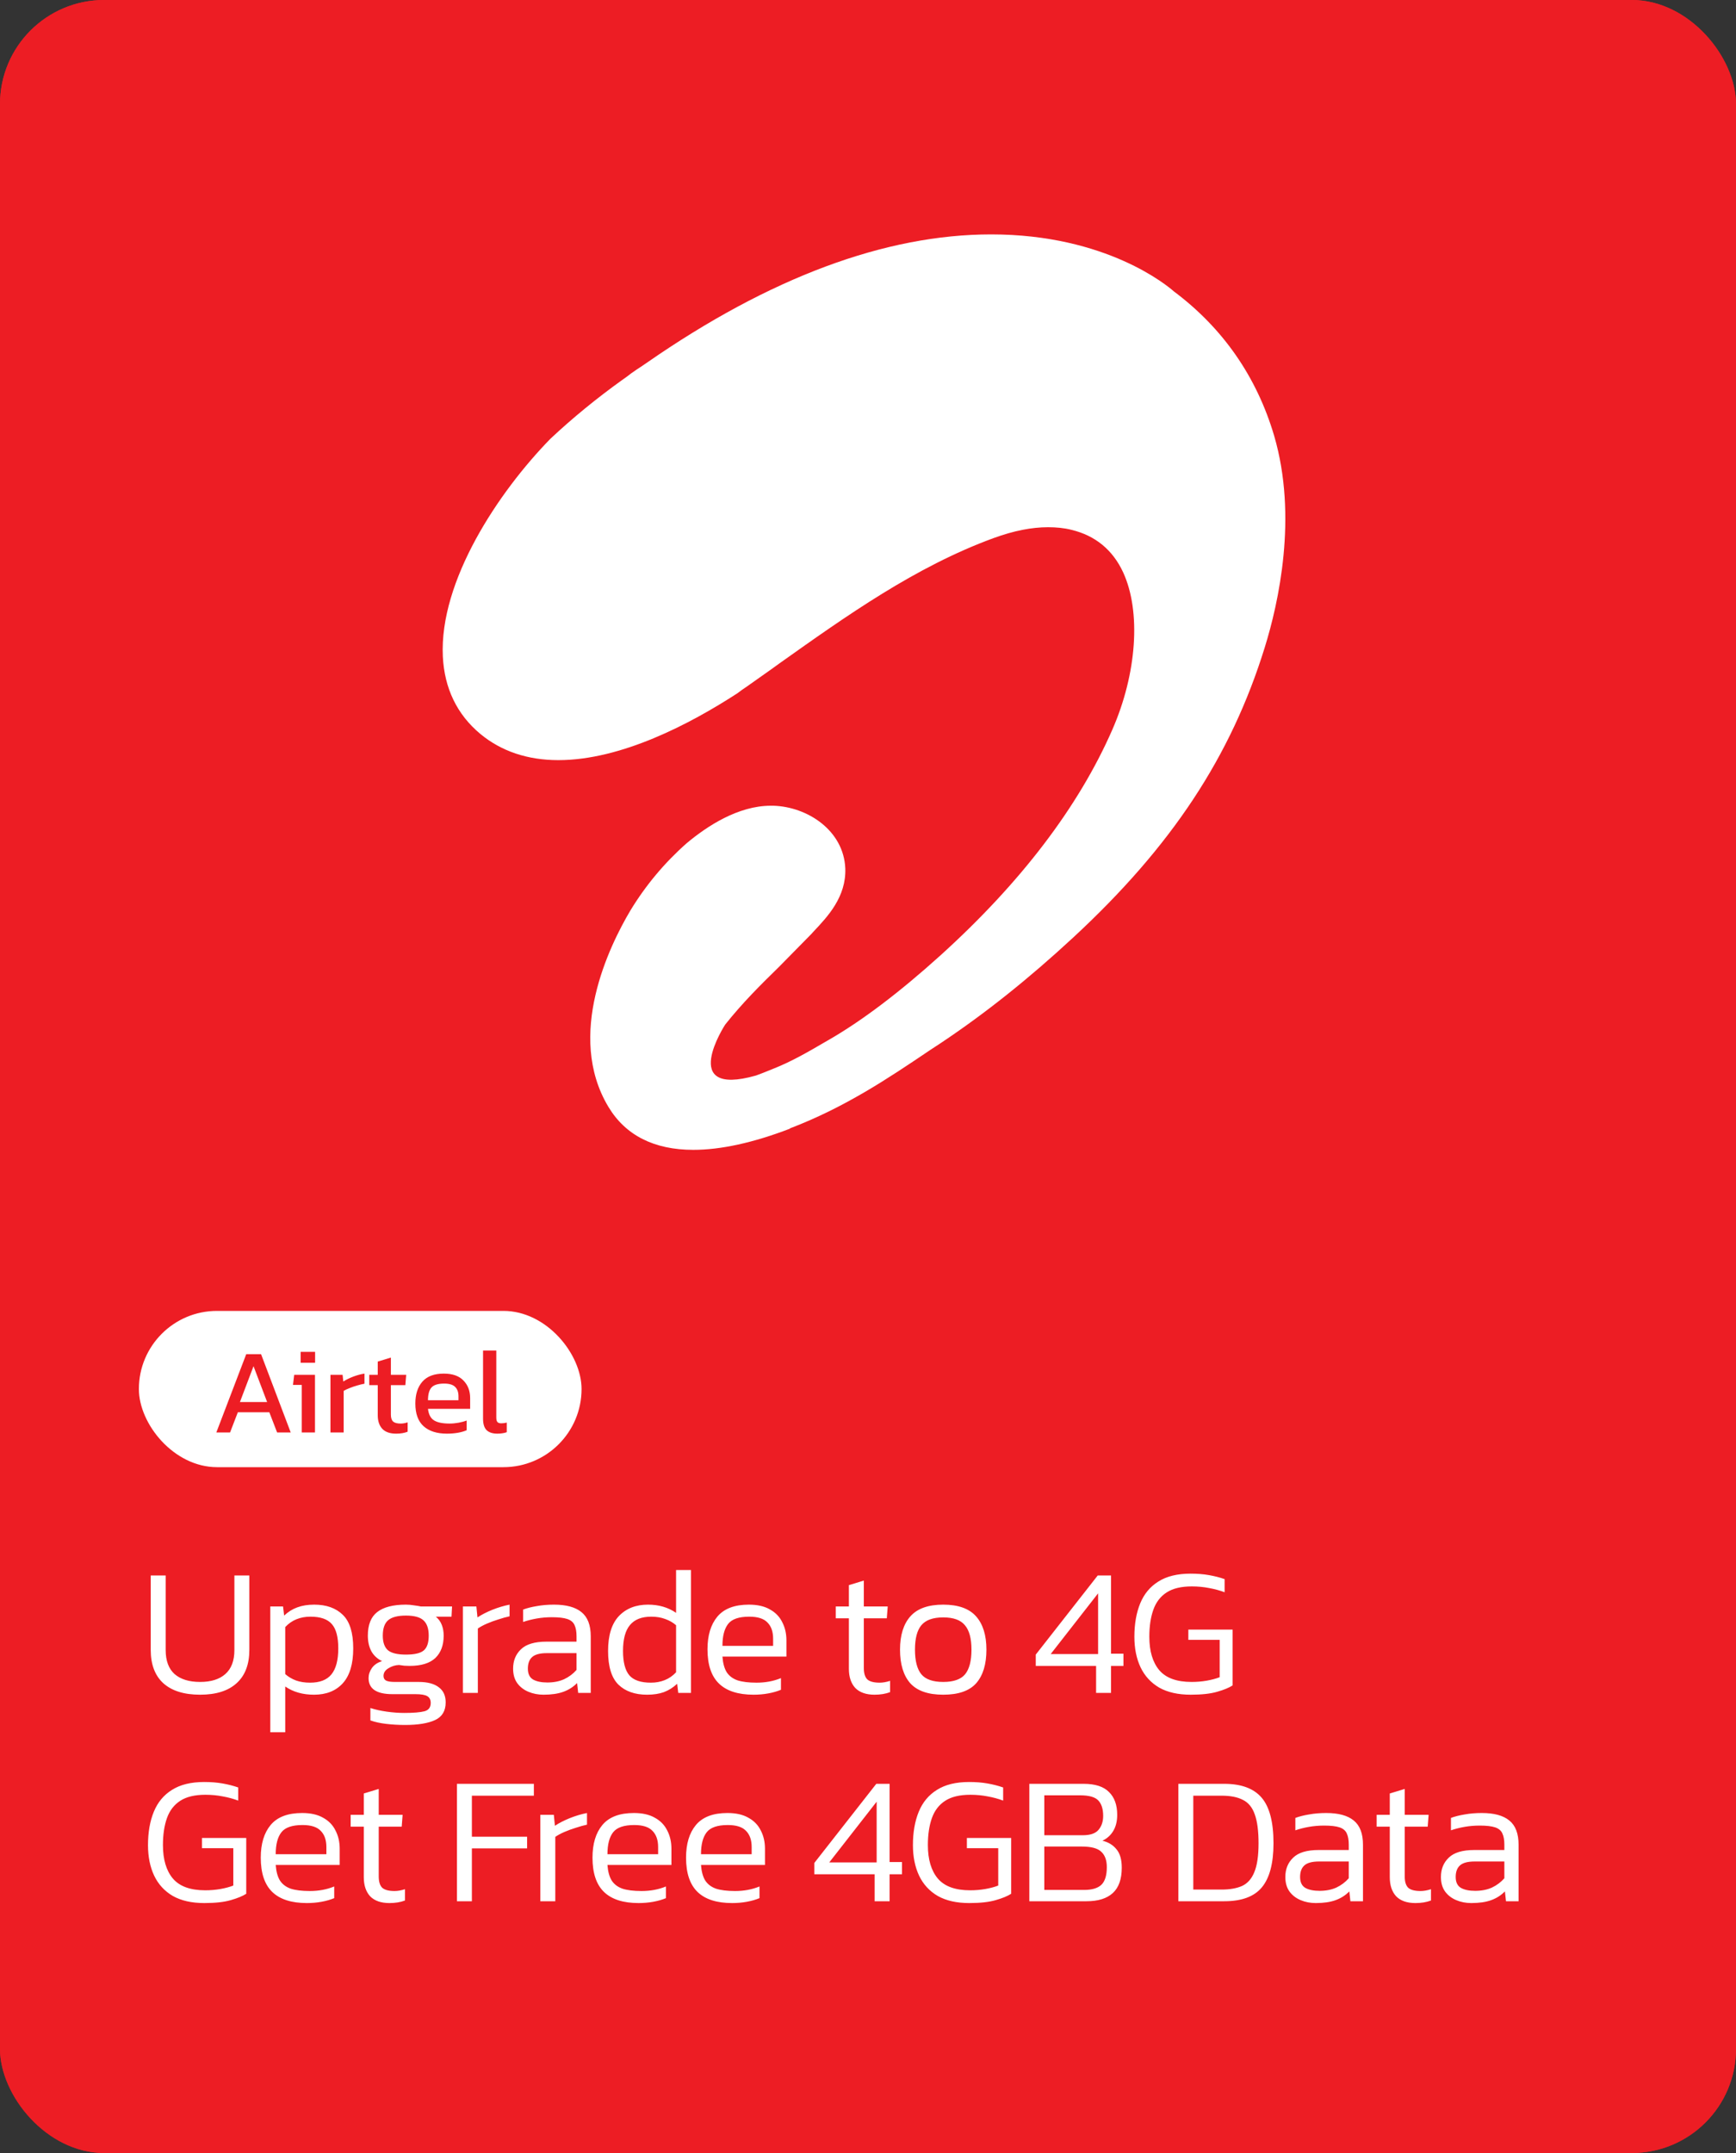 <svg width="200" height="248" viewBox="0 0 200 248" fill="none" xmlns="http://www.w3.org/2000/svg">
<rect x="0" y="0" width="200" height="248" fill="#333333" stroke="none"/>
<g clip-path="url(#clip0_4689_59923)">
<rect width="200" height="248" rx="12" fill="#ED1D24"/>
<rect width="200" height="160" fill="#ED1D24"/>
<path d="M91.021 129.97C97.323 127.565 102.322 124.219 107.108 120.986L108.419 120.125C113.526 116.719 118.513 112.737 123.641 107.992C134.99 97.483 141.803 87.172 145.704 74.588C147.296 69.469 149.524 59.527 146.79 50.189C144.779 43.392 140.878 37.778 135.223 33.555C134.572 32.976 127.514 27 114.19 27C102.004 27 88.653 31.971 74.496 41.8L74.054 42.101L73.986 42.149C73.558 42.424 73.137 42.708 72.723 43.002C72.401 43.268 72.047 43.513 71.629 43.806C68.733 45.886 65.958 48.15 63.405 50.547C57.425 56.672 50.604 66.907 51.018 75.614C51.199 79.294 52.655 82.31 55.341 84.542C57.754 86.54 60.782 87.558 64.33 87.558C71.577 87.558 79.523 83.383 84.961 79.852C85.303 79.591 85.644 79.338 85.994 79.117L88.838 77.106L89.763 76.438C97.484 70.96 105.447 65.282 114.484 61.976C116.828 61.124 118.867 60.73 120.745 60.73C121.67 60.73 122.587 60.81 123.456 61.035C126.199 61.699 128.201 63.348 129.396 65.93C131.475 70.45 130.98 77.592 128.141 84.067C124.264 92.923 117.604 101.67 108.363 110.035C103.641 114.298 99.294 117.596 95.421 119.816L95.071 120.017C93.261 121.074 91.227 122.269 89.071 123.113L88.777 123.234C88.142 123.487 87.595 123.717 87.088 123.89C78.047 126.451 83.549 118.018 83.549 118.018C85.54 115.517 87.571 113.498 89.726 111.394L93.483 107.574L93.764 107.264C95.341 105.591 97.504 103.307 97.384 100.025C97.195 95.654 93.028 92.927 89.087 92.81H88.805C85.033 92.81 81.454 95.167 79.113 97.126C76.567 99.37 74.377 101.989 72.618 104.891C70.217 108.933 65.15 119.249 70.085 127.485C72.055 130.775 75.353 132.448 79.877 132.448C83.034 132.448 86.766 131.635 90.985 130.018" fill="white"/>
<path d="M0 160H200V236C200 242.627 194.627 248 188 248H12C5.373 248 0 242.627 0 236V160Z" fill="#ED1D24"/>
<path d="M23.056 195.21C21.208 195.21 19.794 194.769 18.814 193.887C17.848 193.005 17.365 191.724 17.365 190.044V181.476H19.087V190.065C19.087 191.297 19.43 192.221 20.116 192.837C20.816 193.439 21.796 193.74 23.056 193.74C24.302 193.74 25.268 193.439 25.954 192.837C26.654 192.221 27.004 191.297 27.004 190.065V181.476H28.726V190.044C28.726 191.724 28.236 193.005 27.256 193.887C26.29 194.769 24.89 195.21 23.056 195.21ZM31.139 199.536V185.046H32.609L32.735 186.096C33.197 185.662 33.701 185.347 34.247 185.151C34.807 184.941 35.458 184.836 36.2 184.836C37.6 184.836 38.699 185.228 39.497 186.012C40.295 186.782 40.694 188.07 40.694 189.876C40.694 191.668 40.295 193.005 39.497 193.887C38.699 194.769 37.593 195.21 36.179 195.21C34.877 195.21 33.771 194.895 32.861 194.265V199.536H31.139ZM35.717 193.824C36.837 193.824 37.656 193.509 38.174 192.879C38.706 192.235 38.972 191.234 38.972 189.876C38.972 188.574 38.727 187.643 38.237 187.083C37.747 186.509 36.921 186.222 35.759 186.222C35.185 186.222 34.653 186.32 34.163 186.516C33.673 186.712 33.239 187.013 32.861 187.419V192.837C33.211 193.145 33.624 193.39 34.1 193.572C34.576 193.74 35.115 193.824 35.717 193.824ZM46.662 198.696C45.92 198.696 45.192 198.654 44.478 198.57C43.778 198.486 43.176 198.353 42.672 198.171V196.743C43.232 196.925 43.862 197.065 44.562 197.163C45.262 197.261 45.934 197.31 46.578 197.31C47.628 197.31 48.398 197.247 48.888 197.121C49.378 196.995 49.623 196.673 49.623 196.155C49.623 195.791 49.49 195.532 49.224 195.378C48.972 195.224 48.517 195.147 47.859 195.147H45.213C43.379 195.147 42.462 194.531 42.462 193.299C42.462 192.893 42.588 192.508 42.84 192.144C43.106 191.766 43.498 191.5 44.016 191.346C43.456 191.066 43.043 190.681 42.777 190.191C42.511 189.687 42.378 189.092 42.378 188.406C42.378 187.16 42.735 186.257 43.449 185.697C44.177 185.123 45.283 184.836 46.767 184.836C47.075 184.836 47.39 184.864 47.712 184.92C48.048 184.962 48.307 185.004 48.489 185.046H52.08L52.017 186.222H50.211C50.533 186.488 50.764 186.81 50.904 187.188C51.044 187.552 51.114 187.958 51.114 188.406C51.114 189.512 50.792 190.373 50.148 190.989C49.504 191.591 48.517 191.892 47.187 191.892C46.963 191.892 46.76 191.885 46.578 191.871C46.41 191.843 46.207 191.815 45.969 191.787C45.535 191.801 45.129 191.927 44.751 192.165C44.373 192.389 44.184 192.683 44.184 193.047C44.184 193.285 44.275 193.46 44.457 193.572C44.653 193.684 45.003 193.74 45.507 193.74H48.258C49.252 193.74 50.015 193.943 50.547 194.349C51.079 194.741 51.345 195.322 51.345 196.092C51.345 197.072 50.939 197.751 50.127 198.129C49.315 198.507 48.16 198.696 46.662 198.696ZM46.767 190.59C47.761 190.59 48.447 190.429 48.825 190.107C49.203 189.785 49.392 189.218 49.392 188.406C49.392 187.594 49.189 187.006 48.783 186.642C48.391 186.278 47.719 186.096 46.767 186.096C45.829 186.096 45.15 186.271 44.73 186.621C44.31 186.971 44.1 187.566 44.1 188.406C44.1 189.176 44.296 189.736 44.688 190.086C45.094 190.422 45.787 190.59 46.767 190.59ZM53.329 195V185.046H54.883L55.009 186.306C55.499 185.984 56.073 185.69 56.731 185.424C57.403 185.158 58.061 184.962 58.705 184.836V186.18C58.313 186.264 57.886 186.383 57.424 186.537C56.962 186.677 56.521 186.838 56.101 187.02C55.681 187.202 55.331 187.391 55.051 187.587V195H53.329ZM62.62 195.21C61.99 195.21 61.409 195.098 60.877 194.874C60.345 194.65 59.918 194.321 59.596 193.887C59.274 193.439 59.113 192.879 59.113 192.207C59.113 191.297 59.414 190.555 60.016 189.981C60.618 189.393 61.598 189.099 62.956 189.099H66.421V188.49C66.421 187.944 66.344 187.51 66.19 187.188C66.05 186.866 65.777 186.635 65.371 186.495C64.965 186.355 64.37 186.285 63.586 186.285C62.984 186.285 62.403 186.334 61.843 186.432C61.283 186.53 60.758 186.663 60.268 186.831V185.403C60.716 185.235 61.241 185.102 61.843 185.004C62.459 184.892 63.117 184.836 63.817 184.836C65.231 184.836 66.288 185.123 66.988 185.697C67.702 186.271 68.059 187.202 68.059 188.49V195H66.61L66.484 193.866C66.05 194.314 65.525 194.65 64.909 194.874C64.293 195.098 63.53 195.21 62.62 195.21ZM63.061 193.803C63.789 193.803 64.433 193.677 64.993 193.425C65.553 193.159 66.029 192.802 66.421 192.354V190.422H62.998C62.214 190.422 61.654 190.569 61.318 190.863C60.982 191.157 60.814 191.605 60.814 192.207C60.814 192.809 61.017 193.229 61.423 193.467C61.829 193.691 62.375 193.803 63.061 193.803ZM74.549 195.21C73.148 195.21 72.049 194.825 71.251 194.055C70.454 193.271 70.055 191.976 70.055 190.17C70.055 188.378 70.468 187.041 71.293 186.159C72.133 185.277 73.254 184.836 74.653 184.836C75.9 184.836 76.978 185.151 77.888 185.781V180.846H79.609V195H78.139L78.013 193.95C77.552 194.384 77.04 194.706 76.481 194.916C75.934 195.112 75.29 195.21 74.549 195.21ZM74.99 193.824C75.564 193.824 76.096 193.726 76.585 193.53C77.076 193.334 77.51 193.033 77.888 192.627V187.209C77.537 186.901 77.124 186.663 76.648 186.495C76.172 186.313 75.633 186.222 75.031 186.222C73.925 186.222 73.106 186.544 72.575 187.188C72.043 187.818 71.776 188.812 71.776 190.17C71.776 191.472 72.022 192.41 72.511 192.984C73.001 193.544 73.828 193.824 74.99 193.824ZM86.822 195.21C85.043 195.21 83.713 194.783 82.832 193.929C81.95 193.075 81.508 191.759 81.508 189.981C81.508 188.385 81.886 187.132 82.642 186.222C83.412 185.298 84.624 184.836 86.275 184.836C87.255 184.836 88.061 185.018 88.691 185.382C89.335 185.732 89.811 186.222 90.118 186.852C90.441 187.468 90.602 188.168 90.602 188.952V190.821H83.231C83.287 191.577 83.448 192.172 83.713 192.606C83.993 193.04 84.406 193.355 84.953 193.551C85.513 193.733 86.248 193.824 87.157 193.824C88.18 193.824 89.118 193.649 89.972 193.299V194.643C89.537 194.825 89.047 194.965 88.501 195.063C87.969 195.161 87.409 195.21 86.822 195.21ZM83.231 189.582H89.069V188.763C89.069 187.951 88.852 187.328 88.418 186.894C87.998 186.446 87.297 186.222 86.317 186.222C85.127 186.222 84.316 186.502 83.882 187.062C83.448 187.622 83.231 188.462 83.231 189.582ZM100.759 195.21C99.779 195.21 99.037 194.951 98.533 194.433C98.043 193.901 97.798 193.166 97.798 192.228V186.411H96.286V185.046H97.798V182.589L99.52 182.064V185.046H102.271L102.166 186.411H99.52V192.144C99.52 192.746 99.653 193.18 99.919 193.446C100.199 193.698 100.675 193.824 101.347 193.824C101.711 193.824 102.11 193.754 102.544 193.614V194.916C102.026 195.112 101.431 195.21 100.759 195.21ZM108.666 195.21C106.93 195.21 105.663 194.769 104.865 193.887C104.081 192.991 103.689 191.703 103.689 190.023C103.689 188.357 104.088 187.076 104.886 186.18C105.684 185.284 106.944 184.836 108.666 184.836C110.388 184.836 111.648 185.284 112.446 186.18C113.244 187.076 113.643 188.357 113.643 190.023C113.643 191.703 113.251 192.991 112.467 193.887C111.683 194.769 110.416 195.21 108.666 195.21ZM108.666 193.74C109.856 193.74 110.696 193.446 111.186 192.858C111.676 192.256 111.921 191.311 111.921 190.023C111.921 188.735 111.669 187.797 111.165 187.209C110.675 186.607 109.842 186.306 108.666 186.306C107.49 186.306 106.65 186.607 106.146 187.209C105.656 187.797 105.411 188.735 105.411 190.023C105.411 191.311 105.656 192.256 106.146 192.858C106.636 193.446 107.476 193.74 108.666 193.74ZM126.278 195V191.892H119.327V190.59L126.467 181.476H128V190.485H129.428V191.892H128V195H126.278ZM121.049 190.527H126.509V183.534L121.049 190.527ZM137.178 195.21C135.722 195.21 134.511 194.937 133.545 194.391C132.593 193.831 131.879 193.054 131.403 192.06C130.927 191.052 130.689 189.876 130.689 188.532C130.689 187.062 130.913 185.781 131.361 184.689C131.809 183.597 132.509 182.757 133.461 182.169C134.413 181.567 135.645 181.266 137.157 181.266C137.941 181.266 138.648 181.322 139.278 181.434C139.922 181.546 140.524 181.7 141.084 181.896V183.408C140.524 183.198 139.929 183.037 139.299 182.925C138.669 182.799 138.004 182.736 137.304 182.736C136.086 182.736 135.12 182.967 134.406 183.429C133.692 183.891 133.181 184.556 132.873 185.424C132.565 186.292 132.411 187.328 132.411 188.532C132.411 190.198 132.796 191.486 133.566 192.396C134.336 193.292 135.575 193.74 137.283 193.74C137.885 193.74 138.466 193.691 139.026 193.593C139.586 193.495 140.083 193.362 140.517 193.194V188.889H136.905V187.713H142.008V194.139C141.602 194.405 141.007 194.65 140.223 194.874C139.453 195.098 138.438 195.21 137.178 195.21ZM23.539 219.21C22.083 219.21 20.872 218.937 19.906 218.391C18.954 217.831 18.24 217.054 17.764 216.06C17.288 215.052 17.05 213.876 17.05 212.532C17.05 211.062 17.274 209.781 17.722 208.689C18.17 207.597 18.87 206.757 19.822 206.169C20.774 205.567 22.006 205.266 23.518 205.266C24.302 205.266 25.009 205.322 25.639 205.434C26.283 205.546 26.885 205.7 27.445 205.896V207.408C26.885 207.198 26.29 207.037 25.66 206.925C25.03 206.799 24.365 206.736 23.665 206.736C22.447 206.736 21.481 206.967 20.767 207.429C20.053 207.891 19.542 208.556 19.234 209.424C18.926 210.292 18.772 211.328 18.772 212.532C18.772 214.198 19.157 215.486 19.927 216.396C20.697 217.292 21.936 217.74 23.644 217.74C24.246 217.74 24.827 217.691 25.387 217.593C25.947 217.495 26.444 217.362 26.878 217.194V212.889H23.266V211.713H28.369V218.139C27.963 218.405 27.368 218.65 26.584 218.874C25.814 219.098 24.799 219.21 23.539 219.21ZM35.355 219.21C33.577 219.21 32.247 218.783 31.365 217.929C30.483 217.075 30.042 215.759 30.042 213.981C30.042 212.385 30.42 211.132 31.176 210.222C31.946 209.298 33.157 208.836 34.809 208.836C35.789 208.836 36.594 209.018 37.224 209.382C37.868 209.732 38.344 210.222 38.652 210.852C38.974 211.468 39.135 212.168 39.135 212.952V214.821H31.764C31.82 215.577 31.981 216.172 32.247 216.606C32.527 217.04 32.94 217.355 33.486 217.551C34.046 217.733 34.781 217.824 35.691 217.824C36.713 217.824 37.651 217.649 38.505 217.299V218.643C38.071 218.825 37.581 218.965 37.035 219.063C36.503 219.161 35.943 219.21 35.355 219.21ZM31.764 213.582H37.602V212.763C37.602 211.951 37.385 211.328 36.951 210.894C36.531 210.446 35.831 210.222 34.851 210.222C33.661 210.222 32.849 210.502 32.415 211.062C31.981 211.622 31.764 212.462 31.764 213.582ZM44.872 219.21C43.892 219.21 43.15 218.951 42.646 218.433C42.156 217.901 41.911 217.166 41.911 216.228V210.411H40.399V209.046H41.911V206.589L43.633 206.064V209.046H46.384L46.279 210.411H43.633V216.144C43.633 216.746 43.766 217.18 44.032 217.446C44.312 217.698 44.788 217.824 45.46 217.824C45.824 217.824 46.223 217.754 46.657 217.614V218.916C46.139 219.112 45.544 219.21 44.872 219.21ZM52.642 219V205.476H61.505V206.841H54.364V211.566H60.727V212.91H54.364V219H52.642ZM62.251 219V209.046H63.805L63.931 210.306C64.421 209.984 64.995 209.69 65.653 209.424C66.325 209.158 66.983 208.962 67.627 208.836V210.18C67.235 210.264 66.808 210.383 66.346 210.537C65.884 210.677 65.443 210.838 65.023 211.02C64.603 211.202 64.253 211.391 63.973 211.587V219H62.251ZM73.573 219.21C71.796 219.21 70.466 218.783 69.584 217.929C68.701 217.075 68.26 215.759 68.26 213.981C68.26 212.385 68.638 211.132 69.394 210.222C70.165 209.298 71.376 208.836 73.028 208.836C74.007 208.836 74.812 209.018 75.442 209.382C76.087 209.732 76.562 210.222 76.871 210.852C77.192 211.468 77.353 212.168 77.353 212.952V214.821H69.983C70.038 215.577 70.2 216.172 70.466 216.606C70.746 217.04 71.159 217.355 71.704 217.551C72.264 217.733 72.999 217.824 73.909 217.824C74.931 217.824 75.87 217.649 76.724 217.299V218.643C76.29 218.825 75.799 218.965 75.254 219.063C74.722 219.161 74.162 219.21 73.573 219.21ZM69.983 213.582H75.82V212.763C75.82 211.951 75.603 211.328 75.169 210.894C74.749 210.446 74.049 210.222 73.07 210.222C71.879 210.222 71.067 210.502 70.633 211.062C70.2 211.622 69.983 212.462 69.983 213.582ZM84.351 219.21C82.573 219.21 81.243 218.783 80.361 217.929C79.479 217.075 79.038 215.759 79.038 213.981C79.038 212.385 79.416 211.132 80.172 210.222C80.942 209.298 82.153 208.836 83.805 208.836C84.785 208.836 85.59 209.018 86.22 209.382C86.864 209.732 87.34 210.222 87.648 210.852C87.97 211.468 88.131 212.168 88.131 212.952V214.821H80.76C80.816 215.577 80.977 216.172 81.243 216.606C81.523 217.04 81.936 217.355 82.482 217.551C83.042 217.733 83.777 217.824 84.687 217.824C85.709 217.824 86.647 217.649 87.501 217.299V218.643C87.067 218.825 86.577 218.965 86.031 219.063C85.499 219.161 84.939 219.21 84.351 219.21ZM80.76 213.582H86.598V212.763C86.598 211.951 86.381 211.328 85.947 210.894C85.527 210.446 84.827 210.222 83.847 210.222C82.657 210.222 81.845 210.502 81.411 211.062C80.977 211.622 80.76 212.462 80.76 213.582ZM100.766 219V215.892H93.815V214.59L100.955 205.476H102.488V214.485H103.916V215.892H102.488V219H100.766ZM95.537 214.527H100.997V207.534L95.537 214.527ZM111.665 219.21C110.209 219.21 108.998 218.937 108.032 218.391C107.08 217.831 106.366 217.054 105.89 216.06C105.414 215.052 105.176 213.876 105.176 212.532C105.176 211.062 105.4 209.781 105.848 208.689C106.296 207.597 106.996 206.757 107.948 206.169C108.9 205.567 110.132 205.266 111.644 205.266C112.428 205.266 113.135 205.322 113.765 205.434C114.409 205.546 115.011 205.7 115.571 205.896V207.408C115.011 207.198 114.416 207.037 113.786 206.925C113.156 206.799 112.491 206.736 111.791 206.736C110.573 206.736 109.607 206.967 108.893 207.429C108.179 207.891 107.668 208.556 107.36 209.424C107.052 210.292 106.898 211.328 106.898 212.532C106.898 214.198 107.283 215.486 108.053 216.396C108.823 217.292 110.062 217.74 111.77 217.74C112.372 217.74 112.953 217.691 113.513 217.593C114.073 217.495 114.57 217.362 115.004 217.194V212.889H111.392V211.713H116.495V218.139C116.089 218.405 115.494 218.65 114.71 218.874C113.94 219.098 112.925 219.21 111.665 219.21ZM118.588 219V205.476H124.846C126.176 205.476 127.149 205.791 127.765 206.421C128.395 207.037 128.71 207.912 128.71 209.046C128.71 209.788 128.556 210.411 128.248 210.915C127.954 211.405 127.541 211.776 127.009 212.028C127.695 212.196 128.234 212.525 128.626 213.015C129.032 213.491 129.235 214.198 129.235 215.136C129.235 216.452 128.892 217.425 128.206 218.055C127.52 218.685 126.512 219 125.182 219H118.588ZM120.31 211.398H124.741C125.595 211.398 126.197 211.195 126.547 210.789C126.911 210.369 127.093 209.83 127.093 209.172C127.093 208.388 126.911 207.8 126.547 207.408C126.183 207.002 125.476 206.799 124.426 206.799H120.31V211.398ZM120.31 217.698H124.888C125.798 217.698 126.463 217.502 126.883 217.11C127.303 216.704 127.513 216.025 127.513 215.073C127.513 214.289 127.303 213.701 126.883 213.309C126.477 212.903 125.721 212.7 124.615 212.7H120.31V217.698ZM135.754 219V205.476H141.046C143.006 205.476 144.441 206.008 145.351 207.072C146.261 208.136 146.716 209.886 146.716 212.322C146.716 214.632 146.268 216.326 145.372 217.404C144.49 218.468 143.048 219 141.046 219H135.754ZM137.476 217.656H140.731C141.683 217.656 142.474 217.516 143.104 217.236C143.734 216.942 144.203 216.41 144.511 215.64C144.833 214.87 144.994 213.764 144.994 212.322C144.994 210.894 144.847 209.781 144.553 208.983C144.273 208.185 143.818 207.632 143.188 207.324C142.572 207.002 141.753 206.841 140.731 206.841H137.476V217.656ZM151.587 219.21C150.957 219.21 150.376 219.098 149.844 218.874C149.312 218.65 148.885 218.321 148.563 217.887C148.241 217.439 148.08 216.879 148.08 216.207C148.08 215.297 148.381 214.555 148.983 213.981C149.585 213.393 150.565 213.099 151.923 213.099H155.388V212.49C155.388 211.944 155.311 211.51 155.157 211.188C155.017 210.866 154.744 210.635 154.338 210.495C153.932 210.355 153.337 210.285 152.553 210.285C151.951 210.285 151.37 210.334 150.81 210.432C150.25 210.53 149.725 210.663 149.235 210.831V209.403C149.683 209.235 150.208 209.102 150.81 209.004C151.426 208.892 152.084 208.836 152.784 208.836C154.198 208.836 155.255 209.123 155.955 209.697C156.669 210.271 157.026 211.202 157.026 212.49V219H155.577L155.451 217.866C155.017 218.314 154.492 218.65 153.876 218.874C153.26 219.098 152.497 219.21 151.587 219.21ZM152.028 217.803C152.756 217.803 153.4 217.677 153.96 217.425C154.52 217.159 154.996 216.802 155.388 216.354V214.422H151.965C151.181 214.422 150.621 214.569 150.285 214.863C149.949 215.157 149.781 215.605 149.781 216.207C149.781 216.809 149.984 217.229 150.39 217.467C150.796 217.691 151.342 217.803 152.028 217.803ZM163.074 219.21C162.094 219.21 161.352 218.951 160.848 218.433C160.358 217.901 160.113 217.166 160.113 216.228V210.411H158.601V209.046H160.113V206.589L161.835 206.064V209.046H164.586L164.481 210.411H161.835V216.144C161.835 216.746 161.968 217.18 162.234 217.446C162.514 217.698 162.99 217.824 163.662 217.824C164.026 217.824 164.425 217.754 164.859 217.614V218.916C164.341 219.112 163.746 219.21 163.074 219.21ZM169.512 219.21C168.882 219.21 168.301 219.098 167.769 218.874C167.237 218.65 166.81 218.321 166.488 217.887C166.166 217.439 166.005 216.879 166.005 216.207C166.005 215.297 166.306 214.555 166.908 213.981C167.51 213.393 168.49 213.099 169.848 213.099H173.313V212.49C173.313 211.944 173.236 211.51 173.082 211.188C172.942 210.866 172.669 210.635 172.263 210.495C171.857 210.355 171.262 210.285 170.478 210.285C169.876 210.285 169.295 210.334 168.735 210.432C168.175 210.53 167.65 210.663 167.16 210.831V209.403C167.608 209.235 168.133 209.102 168.735 209.004C169.351 208.892 170.009 208.836 170.709 208.836C172.123 208.836 173.18 209.123 173.88 209.697C174.594 210.271 174.951 211.202 174.951 212.49V219H173.502L173.376 217.866C172.942 218.314 172.417 218.65 171.801 218.874C171.185 219.098 170.422 219.21 169.512 219.21ZM169.953 217.803C170.681 217.803 171.325 217.677 171.885 217.425C172.445 217.159 172.921 216.802 173.313 216.354V214.422H169.89C169.106 214.422 168.546 214.569 168.21 214.863C167.874 215.157 167.706 215.605 167.706 216.207C167.706 216.809 167.909 217.229 168.315 217.467C168.721 217.691 169.267 217.803 169.953 217.803Z" fill="white"/>
<rect x="16" y="151" width="51" height="18" rx="9" fill="white"/>
<path d="M24.924 165L28.368 155.984H30.076L33.492 165H31.924L31.028 162.676H27.402L26.506 165H24.924ZM27.64 161.5H30.776L29.208 157.37L27.64 161.5ZM34.636 156.978V155.718H36.302V156.978H34.636ZM34.762 165V159.526H33.754L33.894 158.364H36.288V165H34.762ZM38.069 165V158.364H39.468L39.553 159.134C39.87 158.929 40.248 158.742 40.687 158.574C41.125 158.406 41.559 158.289 41.989 158.224V159.386C41.727 159.433 41.443 159.503 41.135 159.596C40.836 159.68 40.551 159.778 40.281 159.89C40.01 159.993 39.781 160.1 39.594 160.212V165H38.069ZM45.634 165.14C44.924 165.14 44.392 164.953 44.038 164.58C43.692 164.197 43.52 163.679 43.52 163.026V159.554H42.54V158.364H43.52V156.838L45.032 156.376V158.364H46.796L46.698 159.554H45.032V162.942C45.032 163.325 45.12 163.595 45.298 163.754C45.475 163.903 45.764 163.978 46.166 163.978C46.418 163.978 46.684 163.931 46.964 163.838V164.916C46.6 165.065 46.156 165.14 45.634 165.14ZM51.491 165.14C50.334 165.14 49.438 164.855 48.803 164.286C48.168 163.717 47.851 162.844 47.851 161.668C47.851 160.604 48.122 159.764 48.663 159.148C49.204 158.532 50.026 158.224 51.127 158.224C52.135 158.224 52.891 158.49 53.395 159.022C53.908 159.545 54.165 160.221 54.165 161.052V162.284H49.307C49.382 162.928 49.615 163.371 50.007 163.614C50.399 163.857 50.996 163.978 51.799 163.978C52.135 163.978 52.48 163.945 52.835 163.88C53.19 163.815 53.498 163.731 53.759 163.628V164.748C53.46 164.879 53.115 164.977 52.723 165.042C52.34 165.107 51.93 165.14 51.491 165.14ZM49.307 161.29H52.821V160.828C52.821 160.371 52.695 160.016 52.443 159.764C52.191 159.503 51.766 159.372 51.169 159.372C50.46 159.372 49.97 159.526 49.699 159.834C49.438 160.142 49.307 160.627 49.307 161.29ZM57.303 165.14C56.761 165.14 56.351 165.009 56.071 164.748C55.791 164.477 55.651 164.034 55.651 163.418V155.564H57.177V163.278C57.177 163.539 57.223 163.717 57.317 163.81C57.41 163.903 57.55 163.95 57.737 163.95C57.961 163.95 58.175 163.922 58.381 163.866V164.972C58.203 165.037 58.031 165.079 57.863 165.098C57.704 165.126 57.517 165.14 57.303 165.14Z" fill="#ED1D24"/>
</g>
<defs>
<clipPath id="clip0_4689_59923">
<rect width="200" height="248" rx="12" fill="white"/>
</clipPath>
</defs>
</svg>

